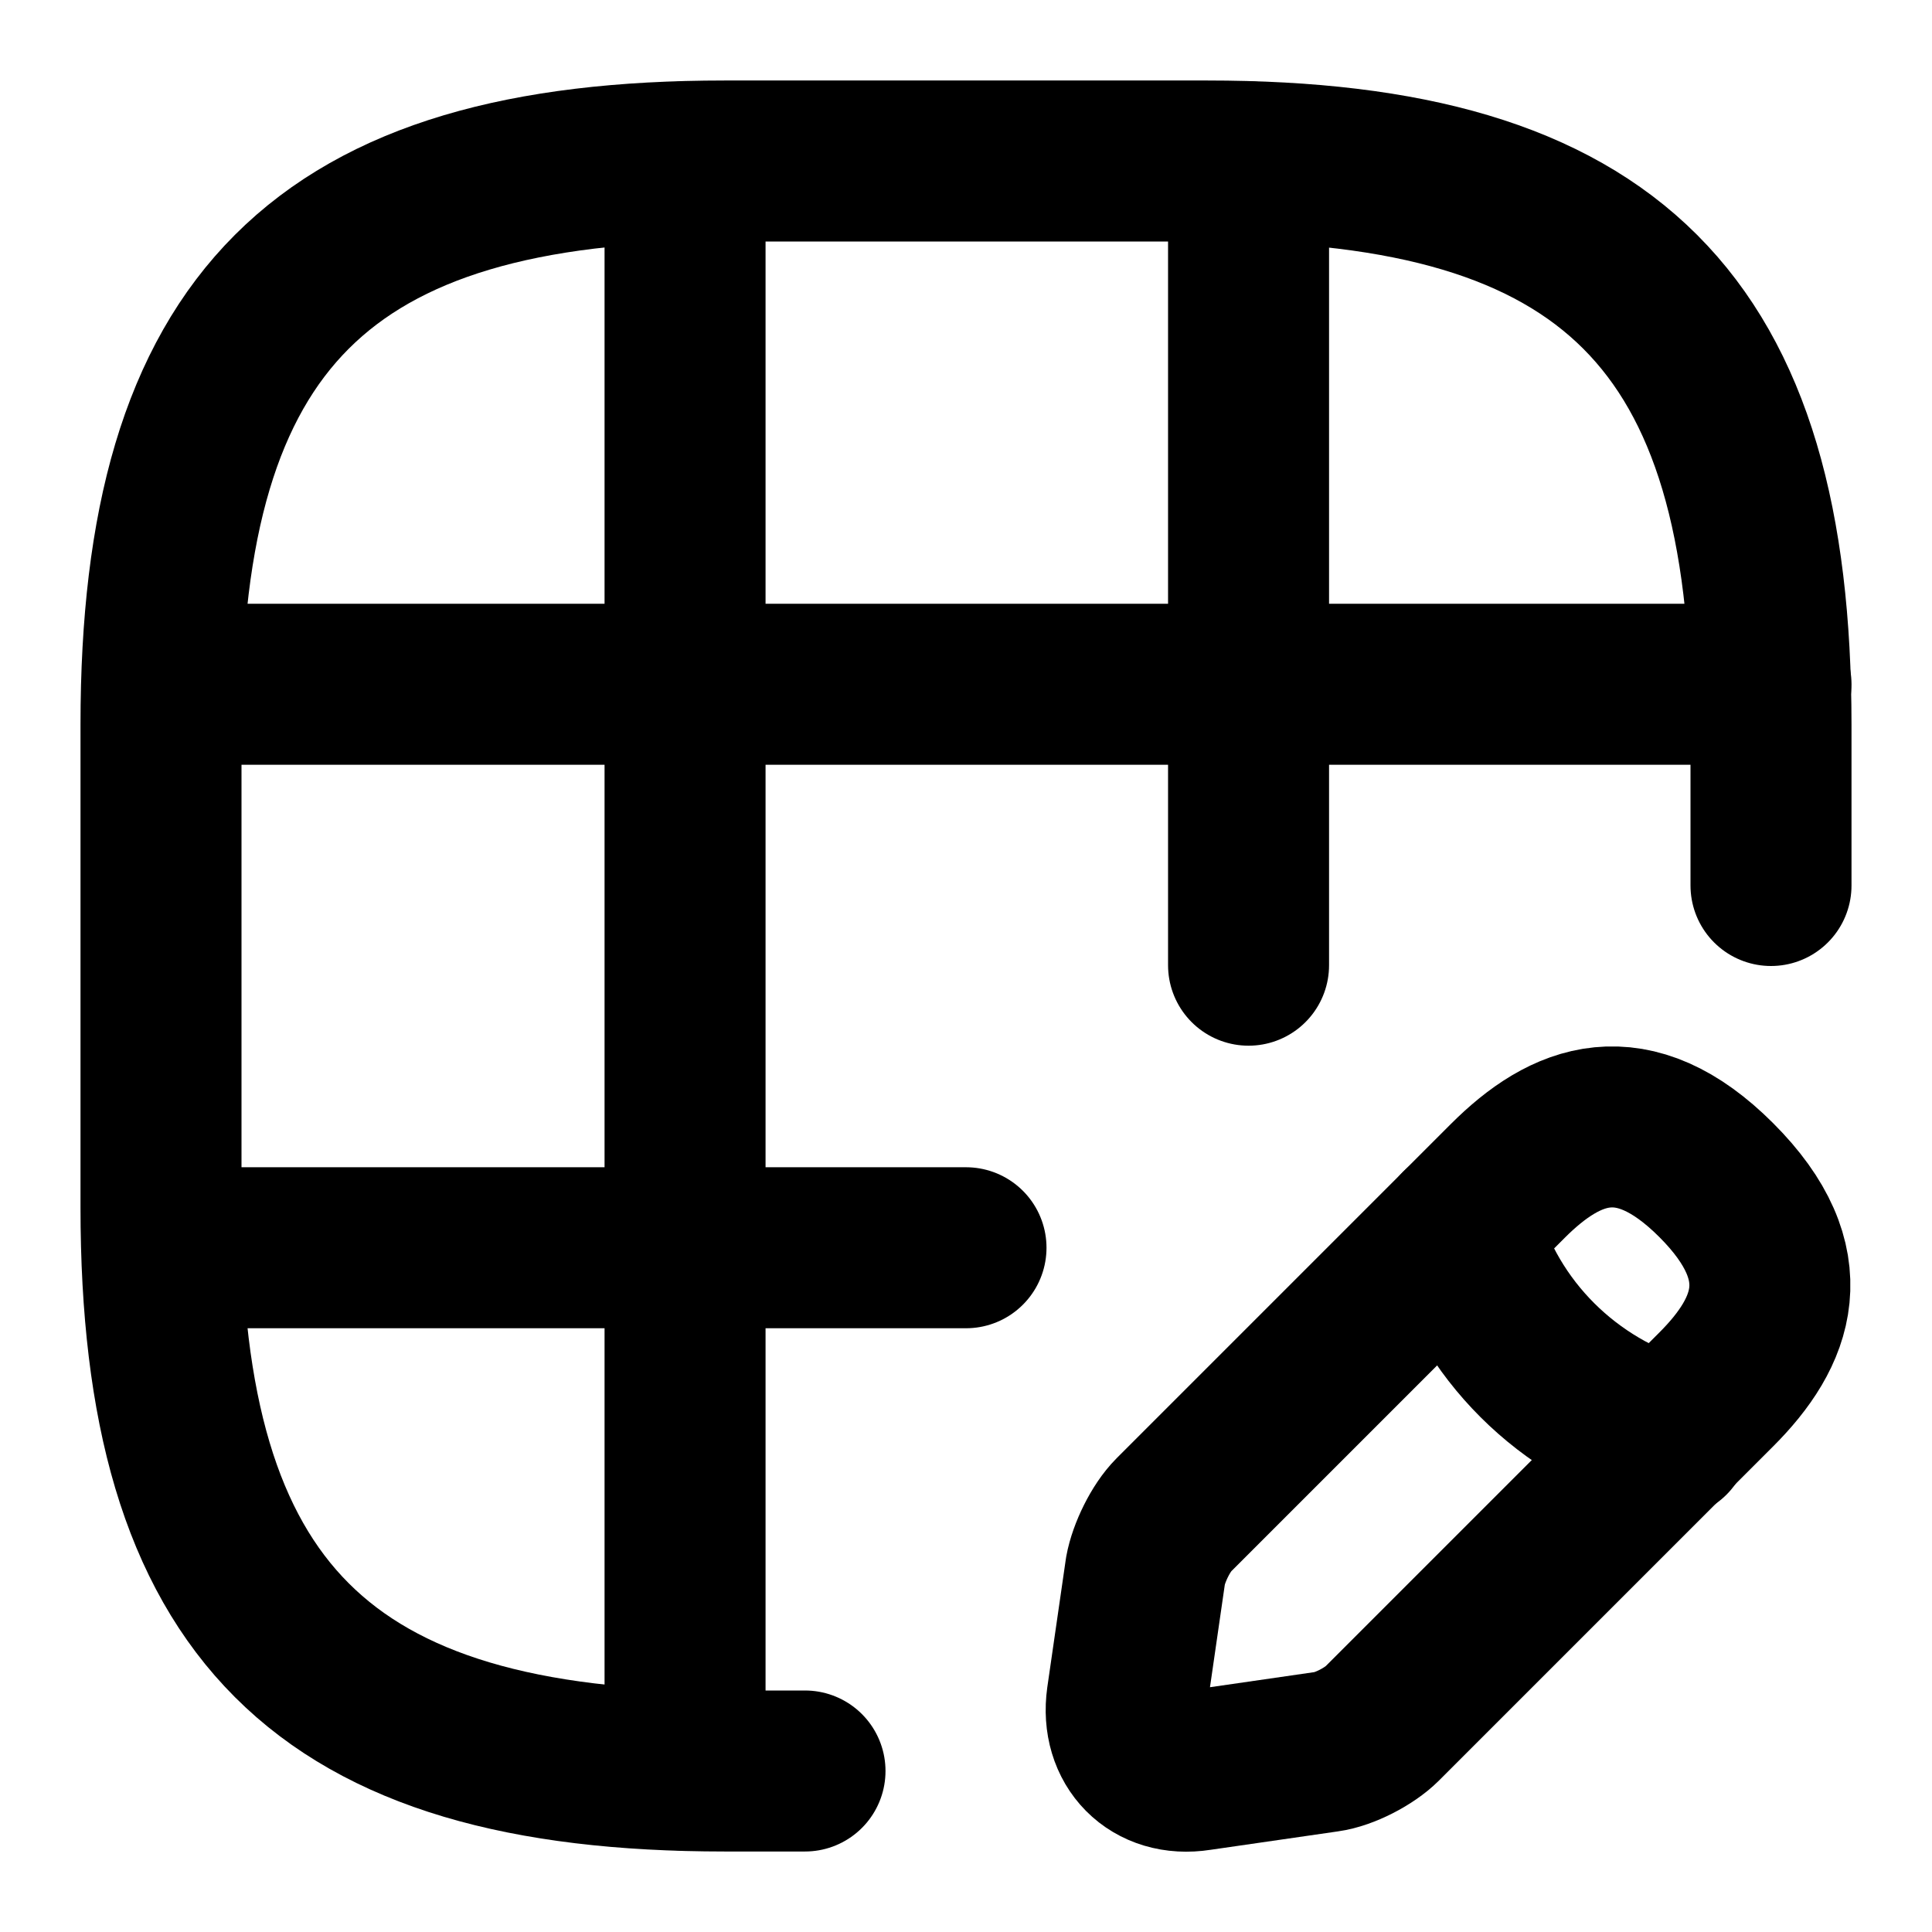 <svg viewBox="0 0 24 24" fill="none" xmlns="http://www.w3.org/2000/svg">
<path d="M22 11V9C22 4 20 2 15 2H9C4 2 2 4 2 9V15C2 20 4 22 9 22H10" stroke="currentColor" stroke-width="2" stroke-linecap="round" stroke-linejoin="round"/>
<path d="M2.03 8.5H22" stroke="currentColor" stroke-width="2" stroke-linecap="round" stroke-linejoin="round"/>
<path d="M2.03 15.5H12" stroke="currentColor" stroke-width="2" stroke-linecap="round" stroke-linejoin="round"/>
<path d="M8.51 21.99V2.01" stroke="currentColor" stroke-width="2" stroke-linecap="round" stroke-linejoin="round"/>
<path d="M15.51 11.99V2.01" stroke="currentColor" stroke-width="2" stroke-linecap="round" stroke-linejoin="round"/>
<path d="M18.73 14.67L14.58 18.82C14.42 18.98 14.27 19.29 14.23 19.51L14 21.1C13.92 21.67 14.32 22.08 14.89 21.99L16.48 21.76C16.7 21.73 17.01 21.57 17.17 21.41L21.32 17.26C22.03 16.55 22.37 15.71 21.32 14.66C20.28 13.62 19.45 13.95 18.73 14.67Z" stroke="currentColor" stroke-width="2" stroke-miterlimit="10" stroke-linecap="round" stroke-linejoin="round"/>
<path d="M18.14 15.26C18.49 16.52 19.48 17.5 20.74 17.86" stroke="currentColor" stroke-width="2" stroke-miterlimit="10" stroke-linecap="round" stroke-linejoin="round"/>
</svg>
